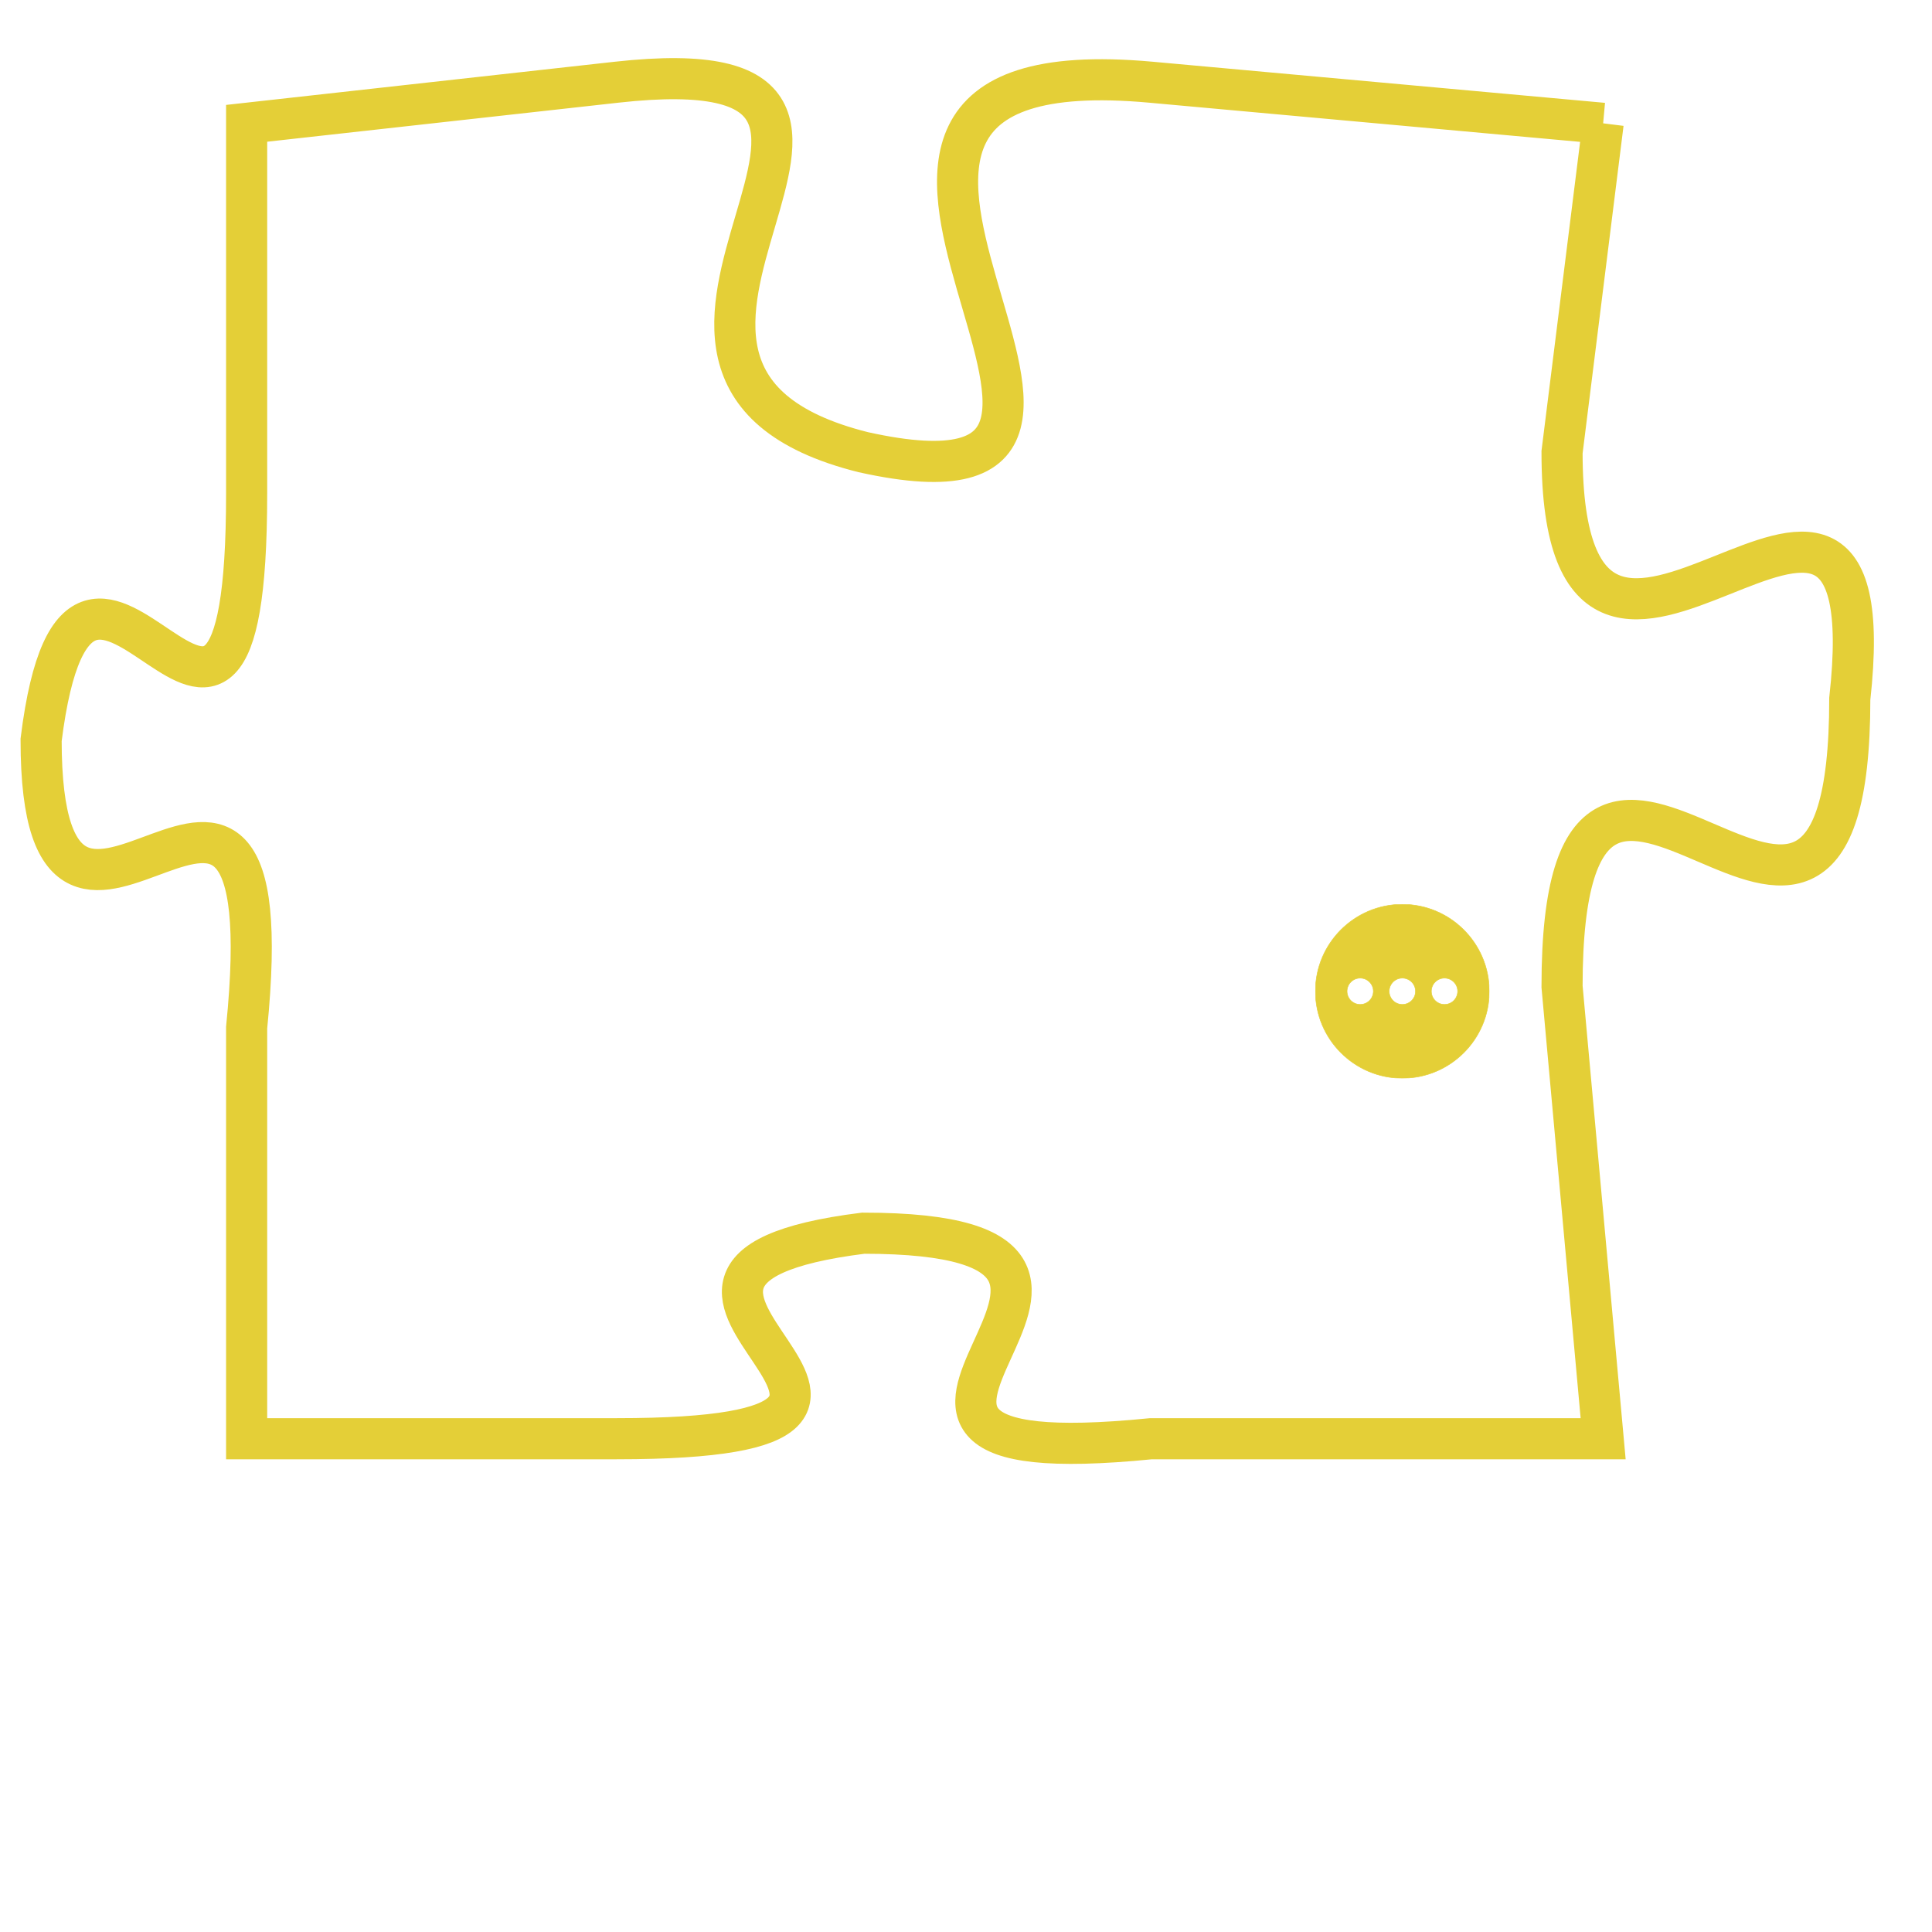 <svg version="1.1" xmlns="http://www.w3.org/2000/svg" xmlns:xlink="http://www.w3.org/1999/xlink" fill="transparent" x="0" y="0" width="350" height="350" preserveAspectRatio="xMinYMin slice"><style type="text/css">.links{fill:transparent;stroke: #E4CF37;}.links:hover{fill:#63D272; opacity:0.4;}</style><defs><g id="allt"><path id="t2923" d="M2112,704 L2101,703 C2090,702 2103,714 2094,712 C2086,710 2097,702 2088,703 L2079,704 2079,704 L2079,713 C2079,723 2075,711 2074,719 C2074,727 2080,716 2079,726 L2079,736 2079,736 L2088,736 C2098,736 2086,732 2094,731 C2103,731 2091,737 2101,736 L2112,736 2112,736 L2111,725 C2111,715 2118,728 2118,718 C2119,709 2111,721 2111,712 L2112,704"/></g><clipPath id="c" clipRule="evenodd" fill="transparent"><use href="#t2923"/></clipPath></defs><svg viewBox="2073 701 47 37" preserveAspectRatio="xMinYMin meet"><svg width="4380" height="2430"><g><image crossorigin="anonymous" x="0" y="0" href="https://nftpuzzle.license-token.com/assets/completepuzzle.svg" width="100%" height="100%" /><g class="links"><use href="#t2923"/></g></g></svg><svg x="2105" y="723" height="9%" width="9%" viewBox="0 0 330 330"><g><a xlink:href="https://nftpuzzle.license-token.com/" class="links"><title>See the most innovative NFT based token software licensing project</title><path fill="#E4CF37" id="more" d="M165,0C74.019,0,0,74.019,0,165s74.019,165,165,165s165-74.019,165-165S255.981,0,165,0z M85,190 c-13.785,0-25-11.215-25-25s11.215-25,25-25s25,11.215,25,25S98.785,190,85,190z M165,190c-13.785,0-25-11.215-25-25 s11.215-25,25-25s25,11.215,25,25S178.785,190,165,190z M245,190c-13.785,0-25-11.215-25-25s11.215-25,25-25 c13.785,0,25,11.215,25,25S258.785,190,245,190z"></path></a></g></svg></svg></svg>